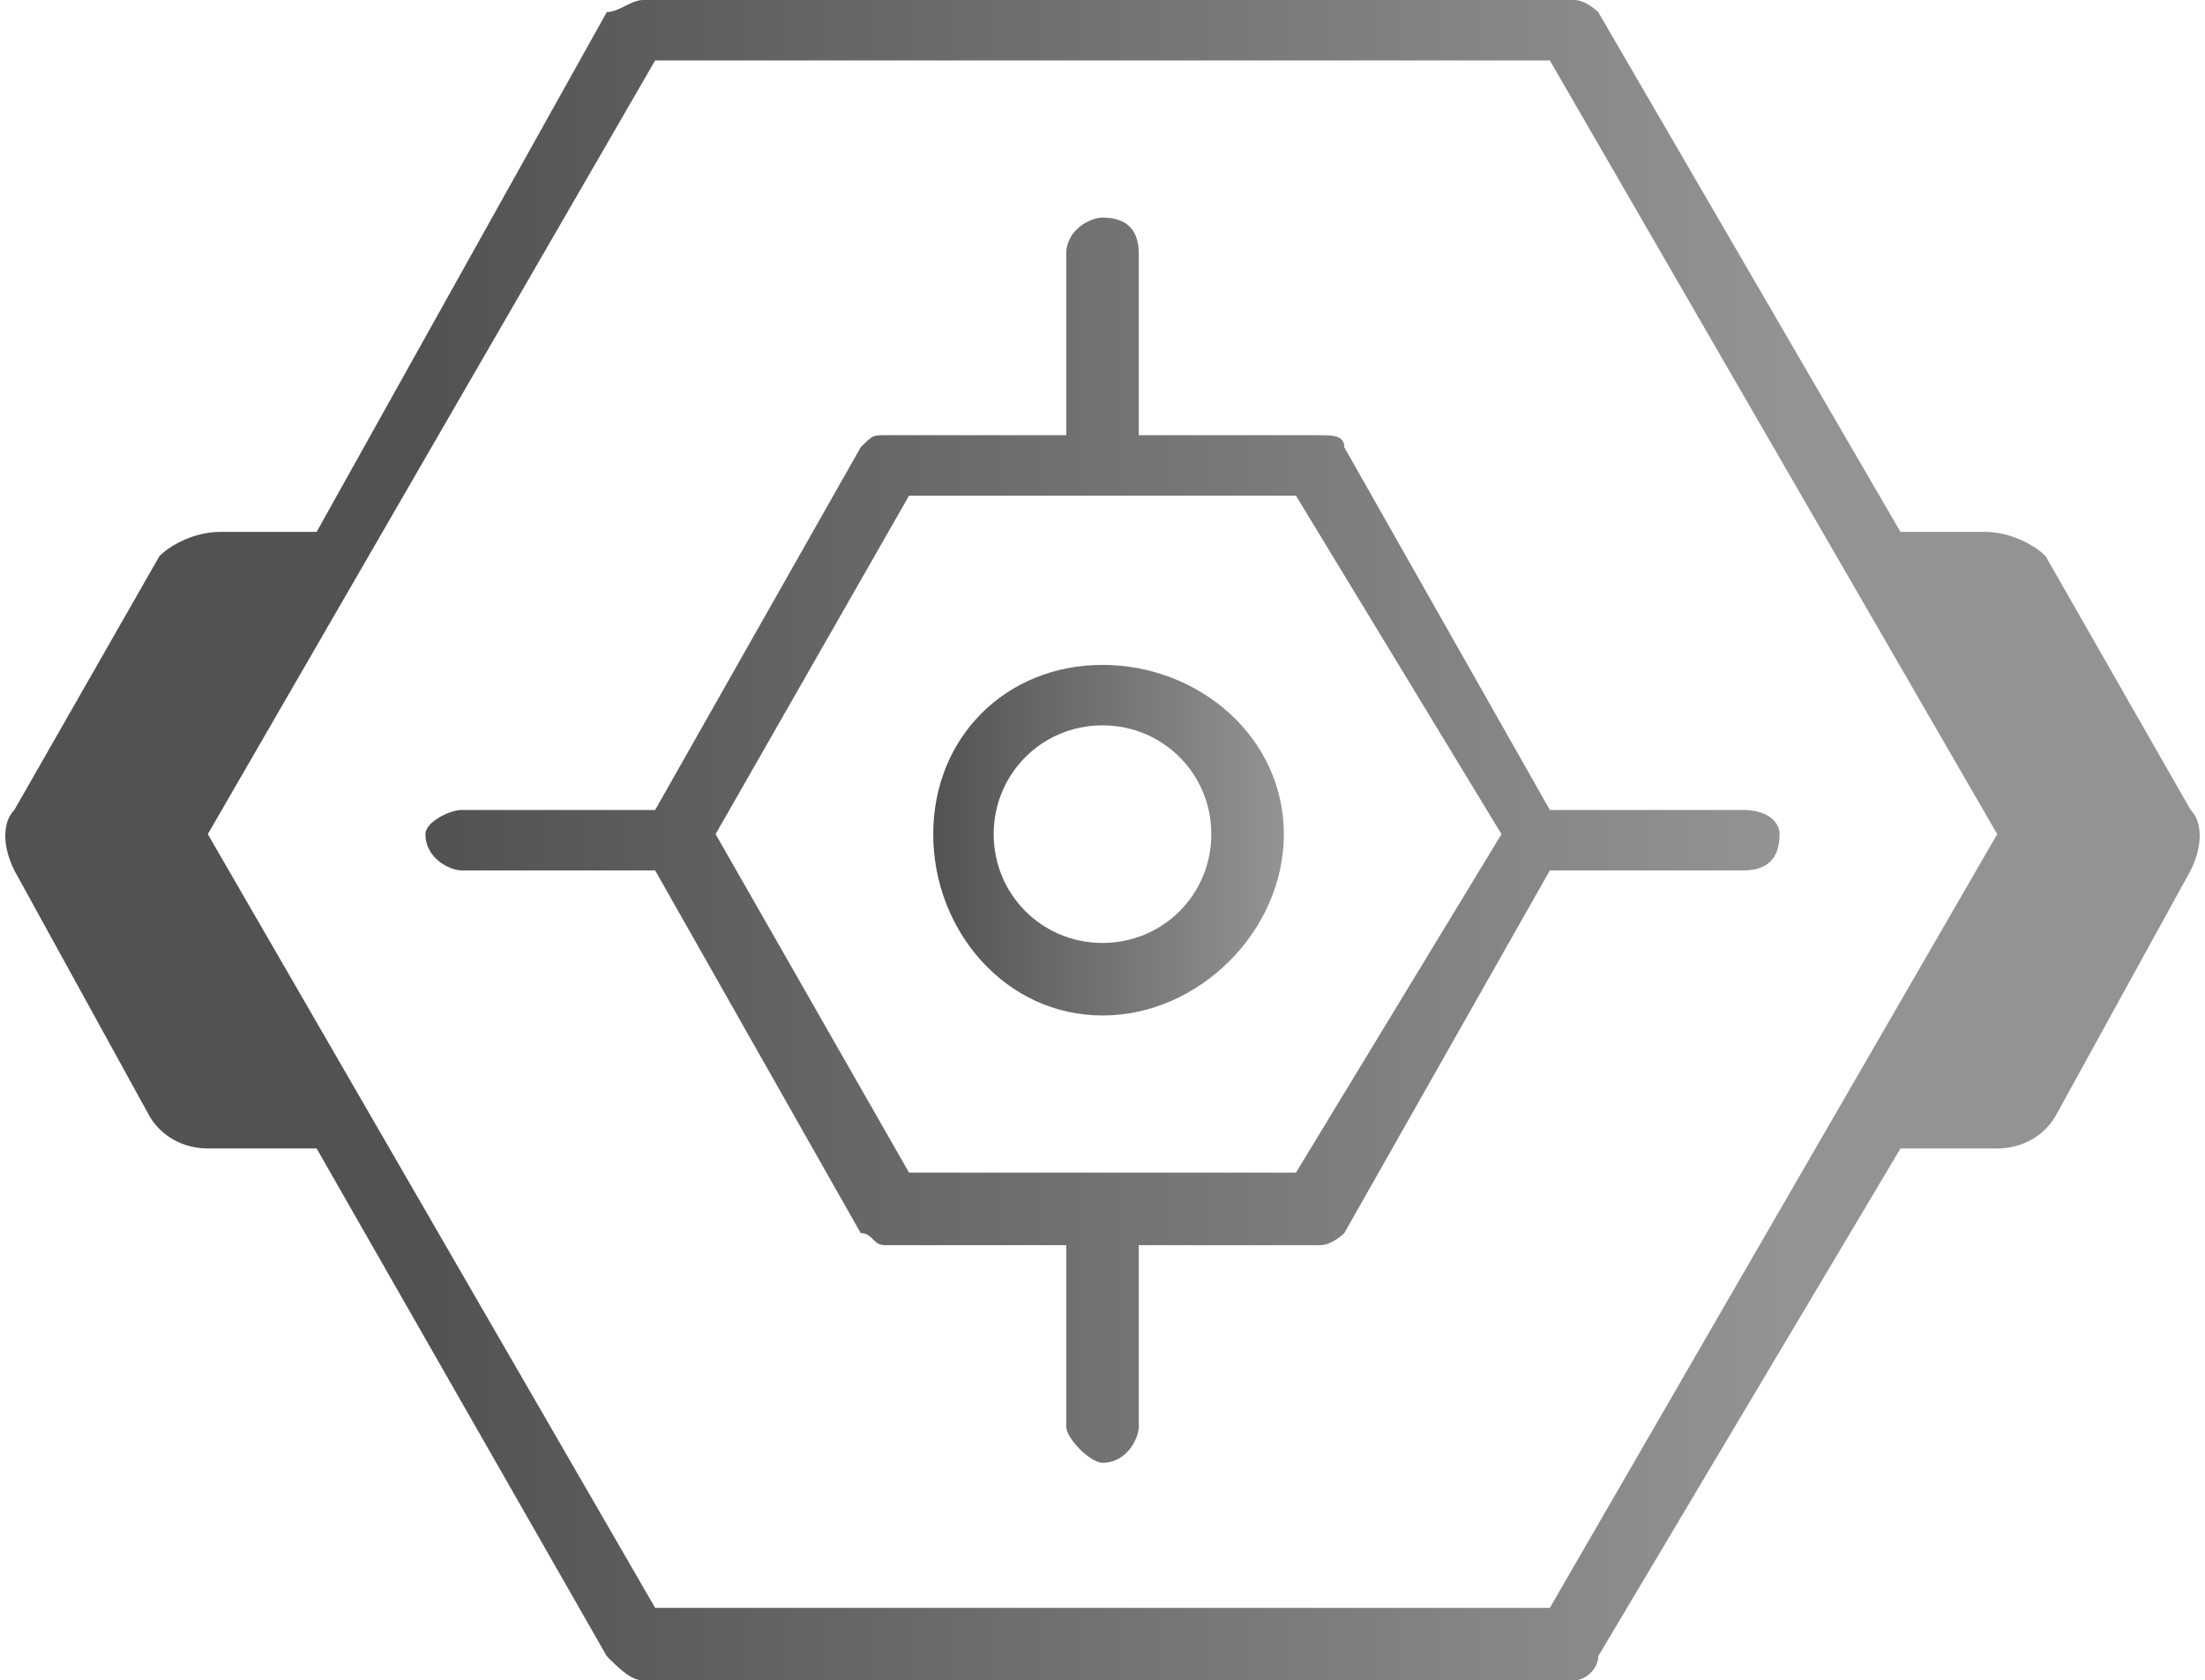 <?xml version="1.0" encoding="UTF-8"?>
<!DOCTYPE svg PUBLIC "-//W3C//DTD SVG 1.1//EN" "http://www.w3.org/Graphics/SVG/1.1/DTD/svg11.dtd">
<!-- Creator: CorelDRAW X7 -->
<svg xmlns="http://www.w3.org/2000/svg" xml:space="preserve" width="2300px" height="1753px" version="1.1" style="shape-rendering:geometricPrecision; text-rendering:geometricPrecision; image-rendering:optimizeQuality; fill-rule:evenodd; clip-rule:evenodd"
viewBox="0 0 182 139"
 xmlns:xlink="http://www.w3.org/1999/xlink">
 <defs>
  <style type="text/css">
   <![CDATA[
    .fil0 {fill:url(#id0)}
    .fil1 {fill:url(#id1)}
    .fil2 {fill:url(#id2)}
   ]]>
  </style>
  <linearGradient id="id0" gradientUnits="userSpaceOnUse" x1="35.429" y1="69.368" x2="147.099" y2="69.368">
   <stop offset="0" style="stop-opacity:1; stop-color:#525252"/>
   <stop offset="1" style="stop-opacity:1; stop-color:#939393"/>
  </linearGradient>
  <linearGradient id="id1" gradientUnits="userSpaceOnUse" xlink:href="#id0" x1="76.723" y1="69.368" x2="105.646" y2="69.368">
  </linearGradient>
  <linearGradient id="id2" gradientUnits="userSpaceOnUse" xlink:href="#id0" x1="34.582" y1="69.368" x2="147.429" y2="69.368">
  </linearGradient>
 </defs>
 <g id="Vrstva_x0020_1">
  <g id="_2609917454992">
   <path class="fil0" d="M107 97l-32 0 -16 -28 16 -28 32 0 17 28 -17 28zm37 -30l-16 0 -17 -30c0,-1 -1,-1 -2,-1l-15 0 0 -15c0,-2 -1,-3 -3,-3 -1,0 -3,1 -3,3l0 15 -15 0c-1,0 -1,0 -2,1l-17 30 -16 0c-1,0 -3,1 -3,2 0,2 2,3 3,3l16 0 17 30c1,0 1,1 2,1l15 0 0 15c0,1 2,3 3,3 2,0 3,-2 3,-3l0 -15 15 0c1,0 2,-1 2,-1l17 -30 16 0c2,0 3,-1 3,-3 0,-1 -1,-2 -3,-2z"/>
   <path class="fil1" d="M91 60c-5,0 -9,4 -9,9 0,5 4,9 9,9 5,0 9,-4 9,-9 0,-5 -4,-9 -9,-9zm0 24c-8,0 -14,-7 -14,-15 0,-8 6,-14 14,-14 8,0 15,6 15,14 0,8 -7,15 -15,15z"/>
   <path class="fil2" d="M128 133l-74 0 -37 -64 37 -64 74 0 37 64 -37 64zm53 -66l-12 -21c-1,-1 -3,-2 -5,-2l-7 0 -25 -43c0,0 -1,-1 -2,-1l-77 0c-1,0 -2,1 -3,1l-24 43 -8 0c-2,0 -4,1 -5,2l-12 21c-1,1 -1,3 0,5l11 20c1,2 3,3 5,3l9 0 24 42c1,1 2,2 3,2l77 0c1,0 2,-1 2,-2l25 -42 8 0c2,0 4,-1 5,-3l11 -20c1,-2 1,-4 0,-5z"/>
  </g>
 </g>
</svg>
